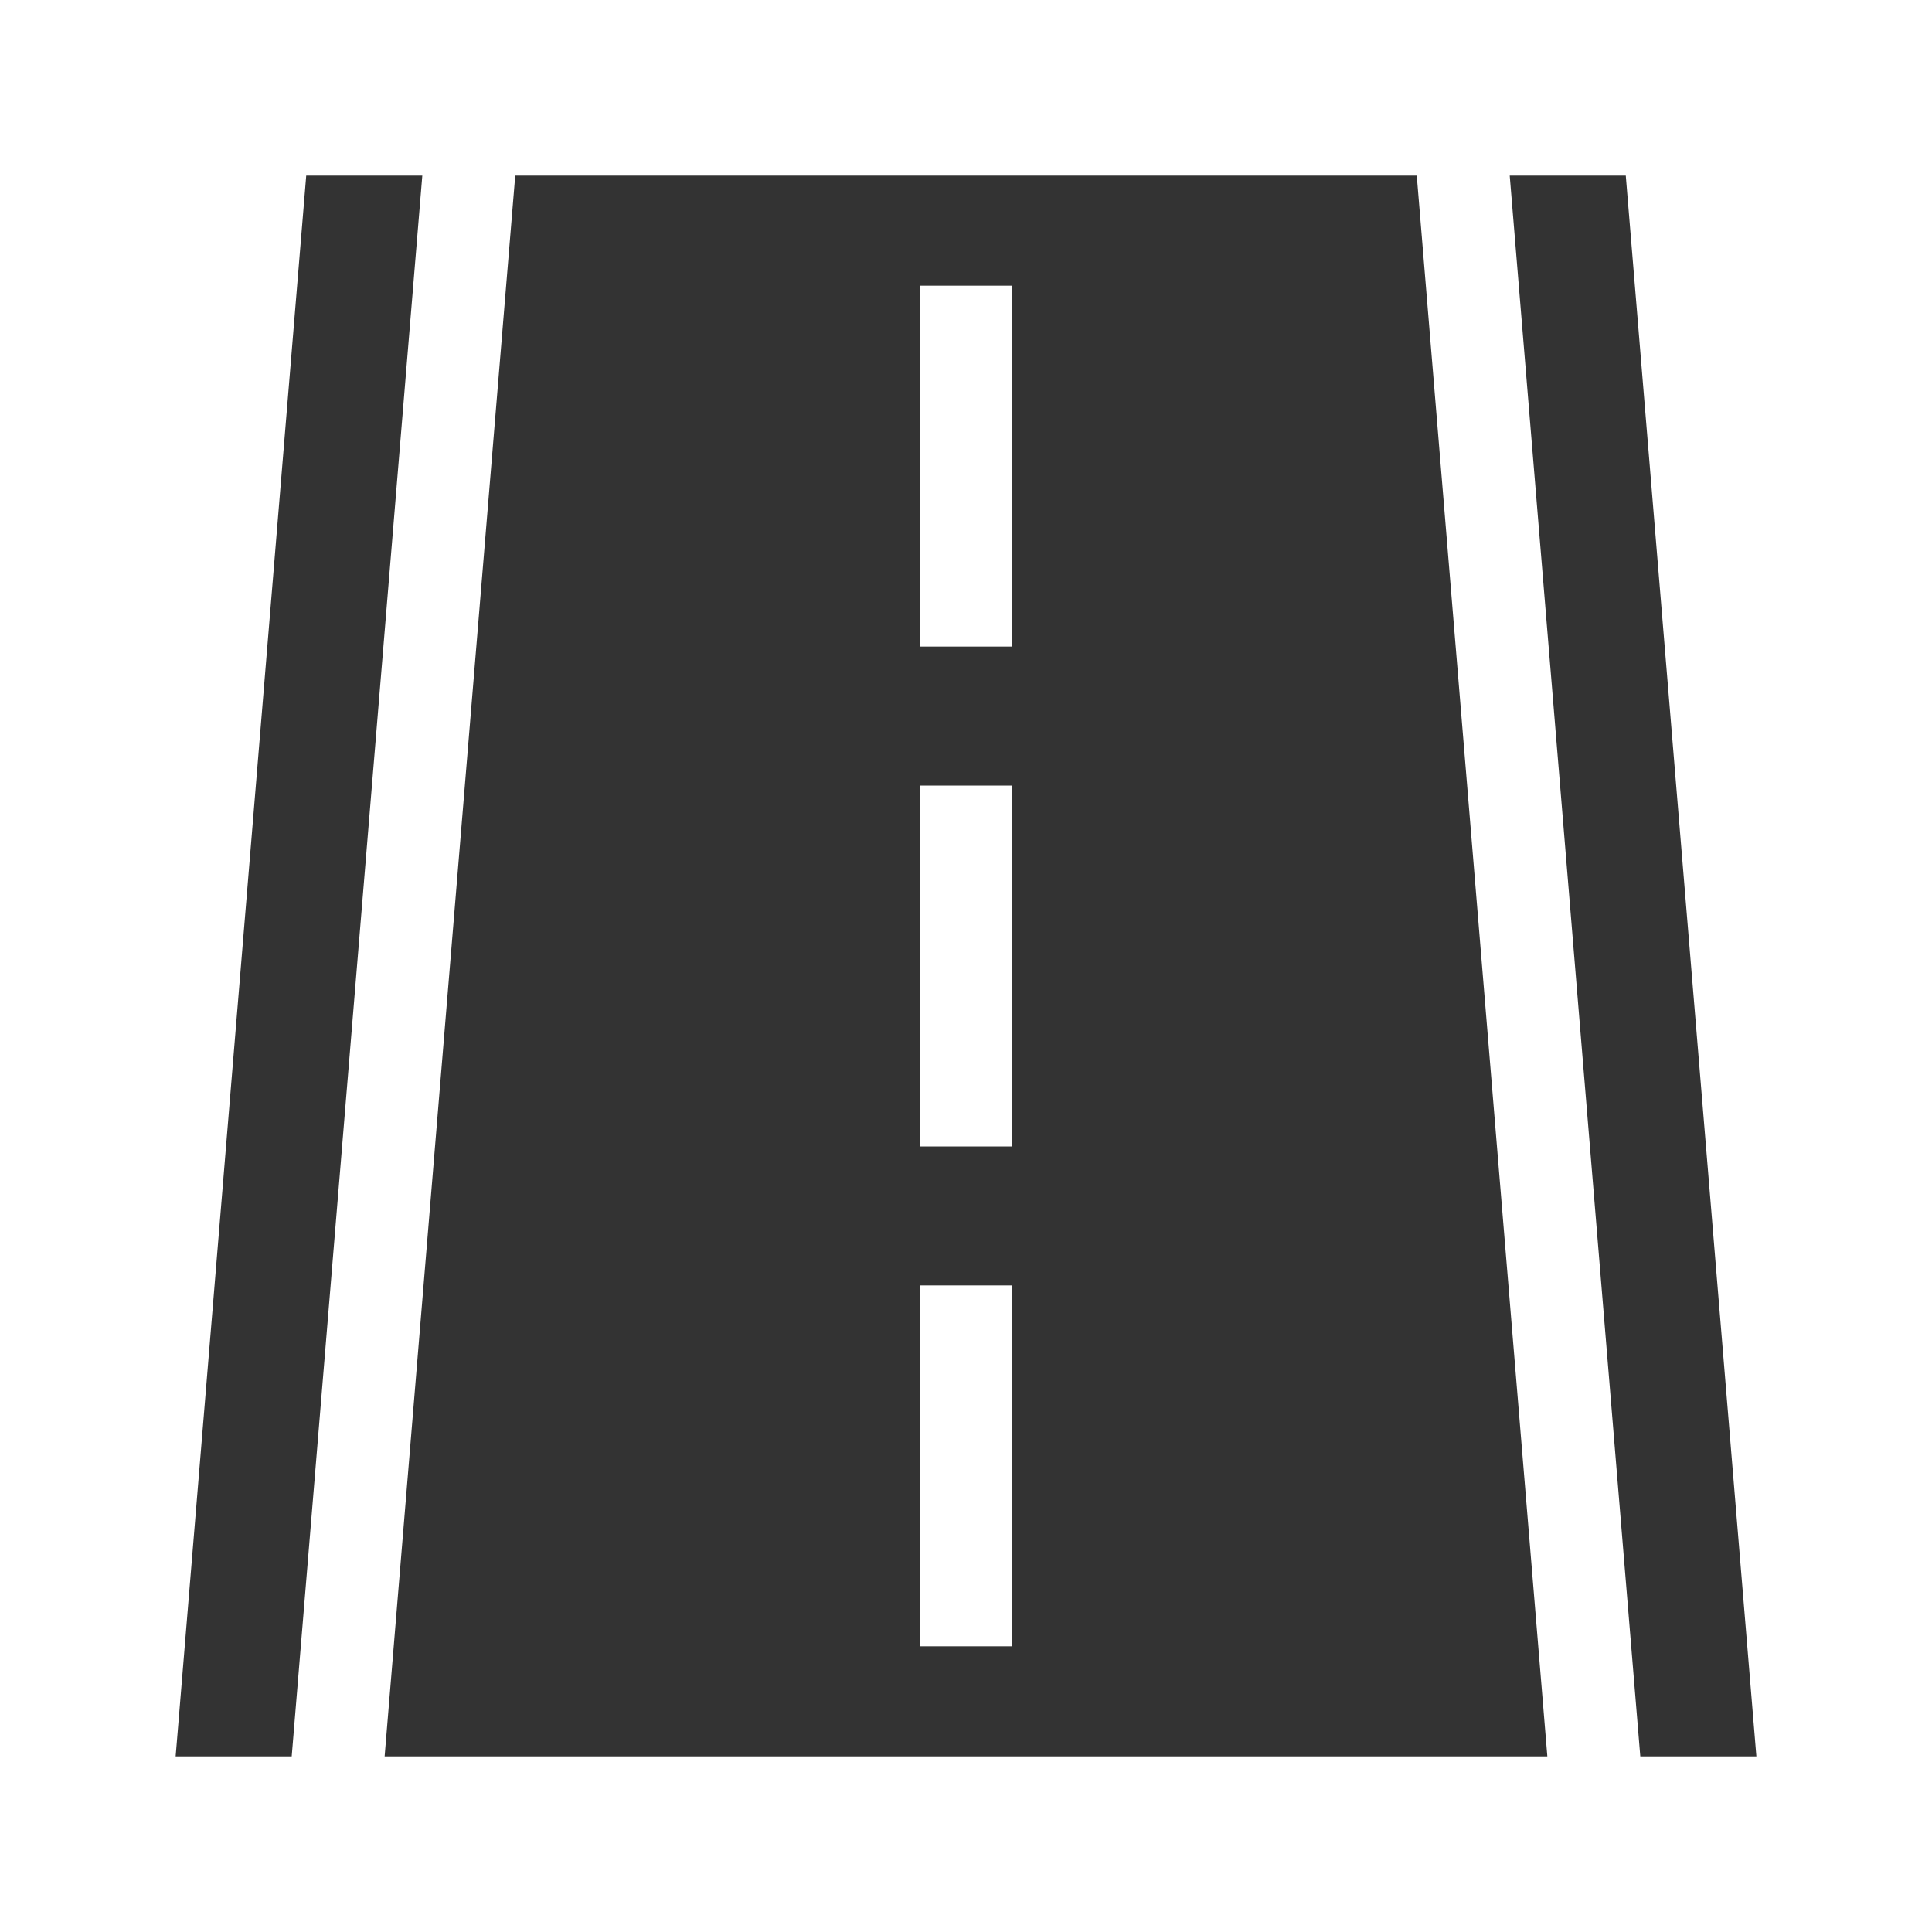 <svg width="70" height="70" viewBox="0 0 70 70" fill="none" xmlns="http://www.w3.org/2000/svg">
<path d="M56.063 63.636L51.332 6.364H18.668L13.936 63.636H56.063ZM33.322 10.351H36.678V23.427H33.322V10.351ZM33.322 28.462H36.678V41.538H33.322V28.462ZM36.678 46.574V59.649H33.322V46.574H36.678Z" fill="#333333"/>
<path d="M58.905 6.364H54.7L59.431 63.636H63.637L58.905 6.364Z" fill="#333333"/>
<path d="M10.569 63.636L15.301 6.364H11.095L6.364 63.636H10.569Z" fill="#333333"/>
</svg>
